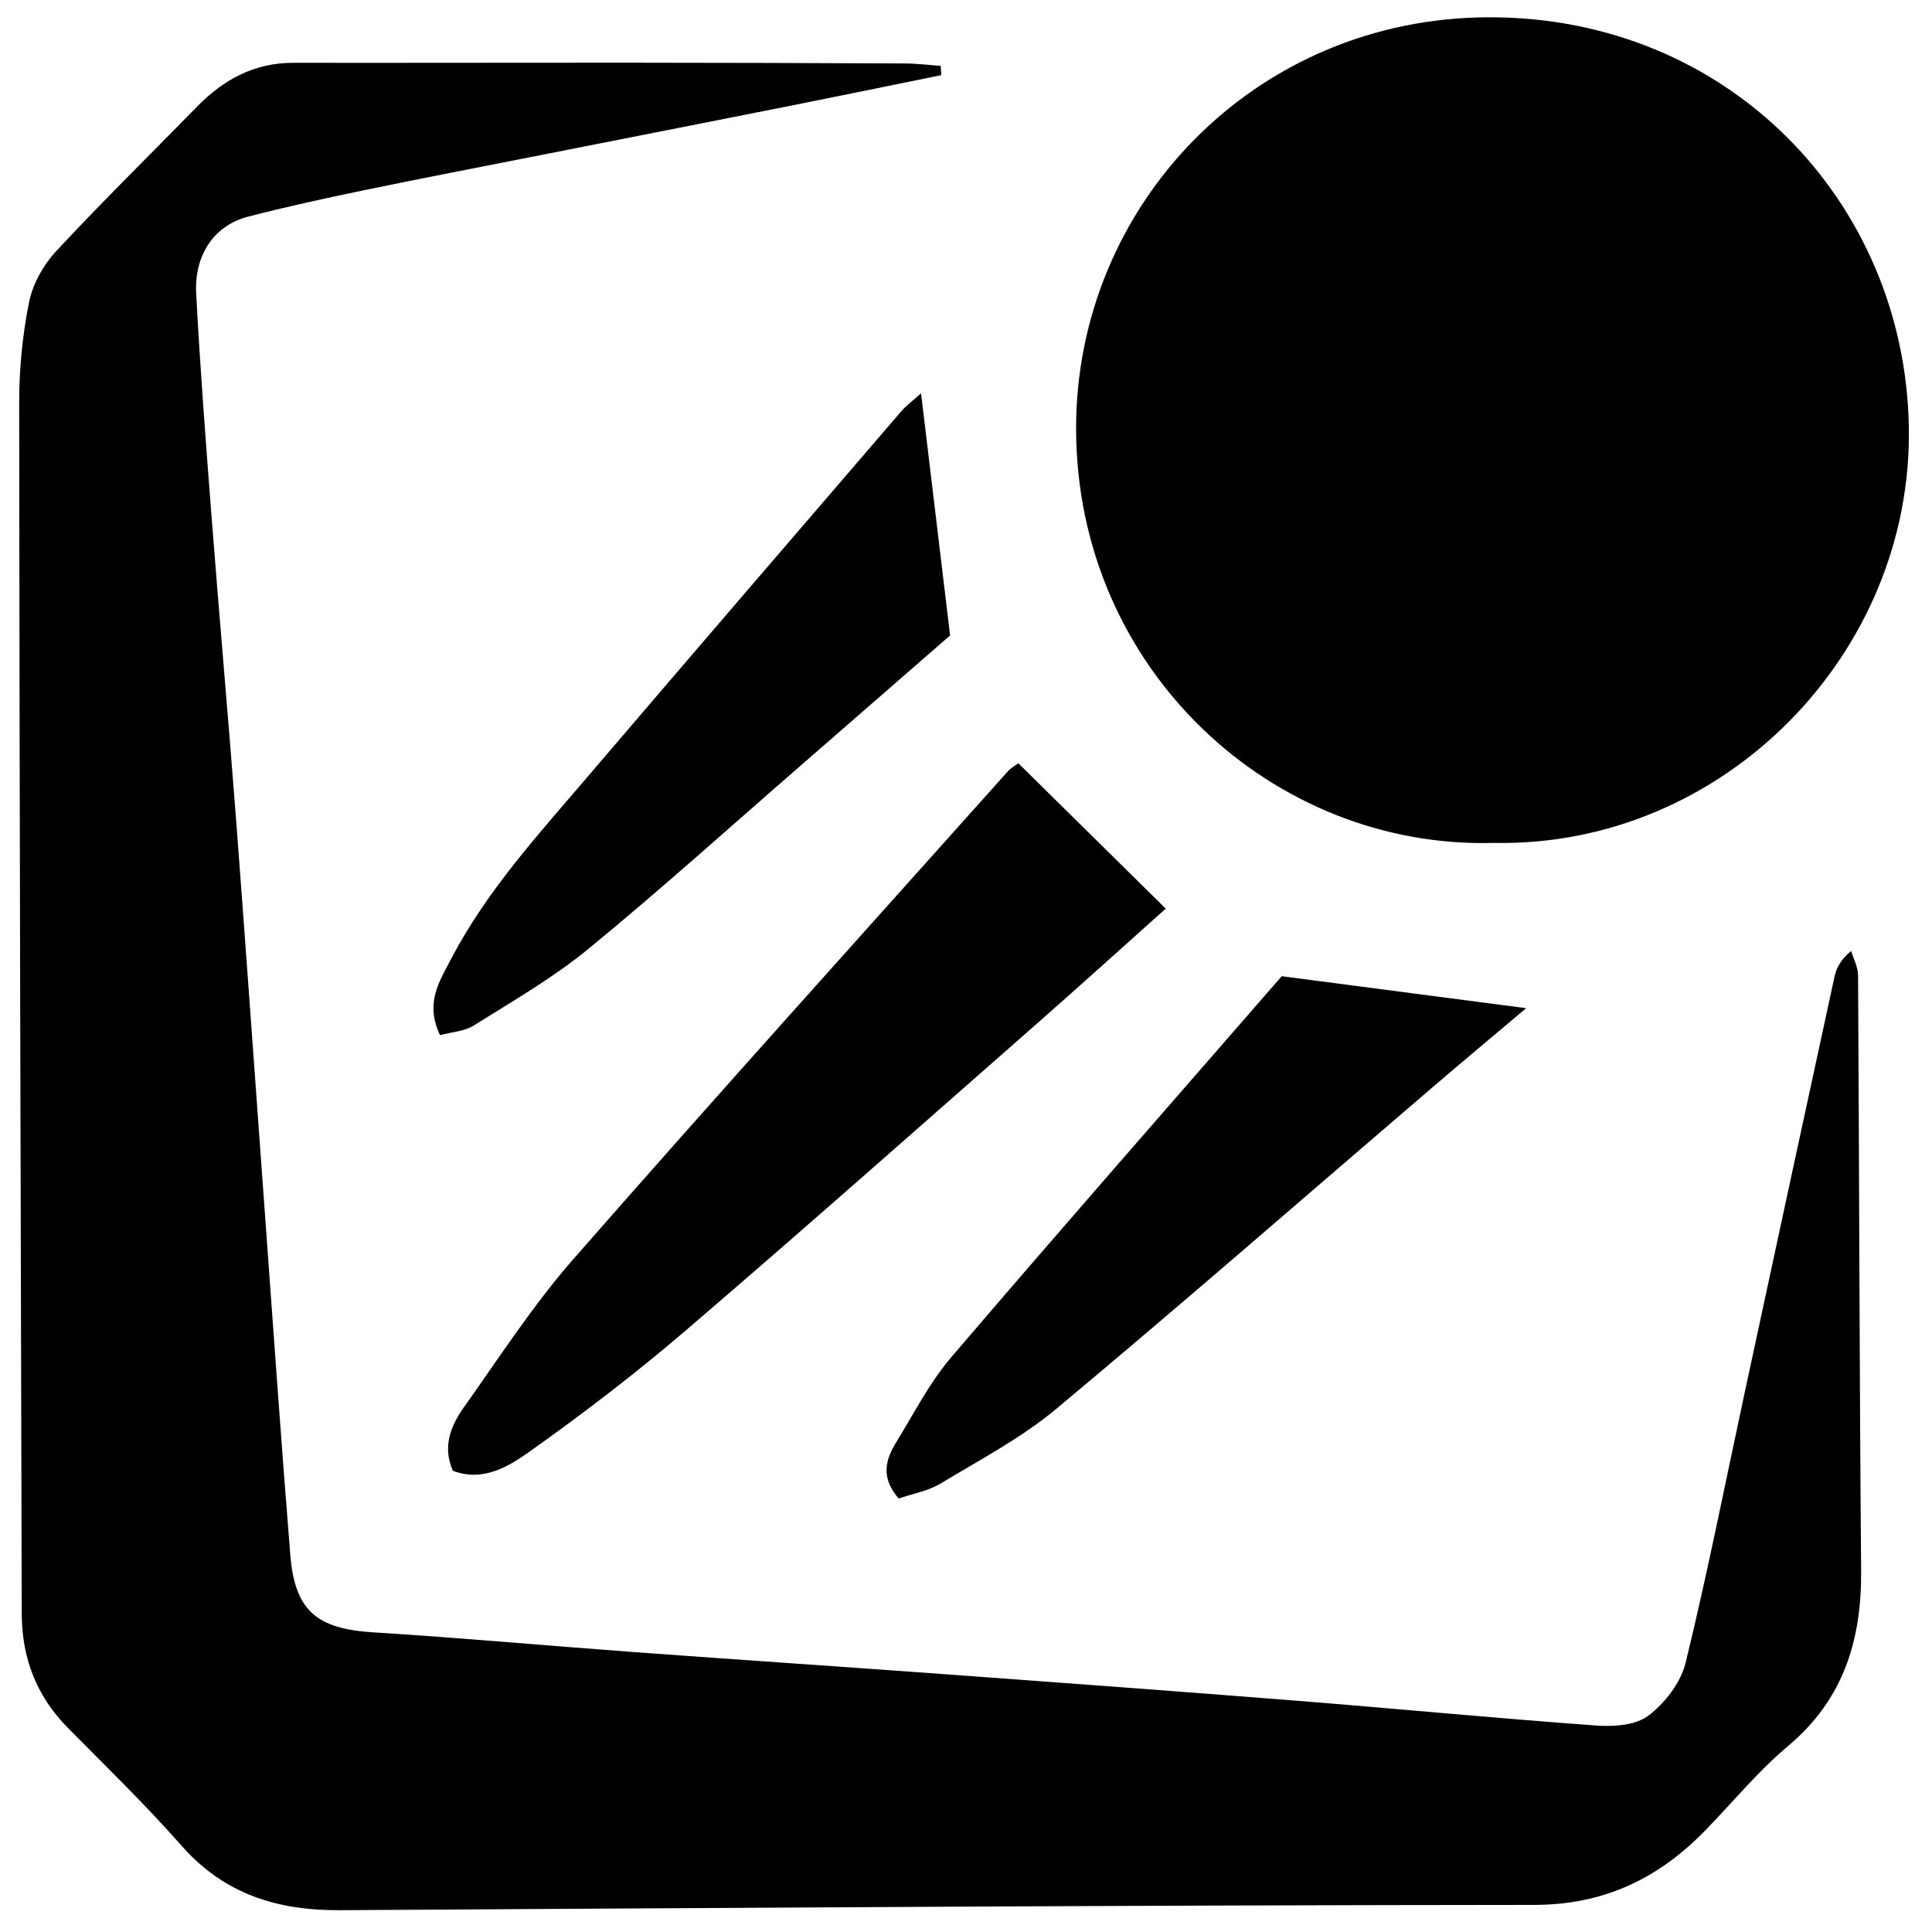 <?xml version="1.0" encoding="iso-8859-1"?>
<!-- Generator: Adobe Illustrator 19.0.0, SVG Export Plug-In . SVG Version: 6.00 Build 0)  -->
<svg version="1.1" id="Layer_1" xmlns="http://www.w3.org/2000/svg" xmlns:xlink="http://www.w3.org/1999/xlink" x="0px" y="0px"
	 viewBox="0 0 2000 2000" style="enable-background:new 0 0 2000 2000;" xml:space="preserve">
<path d="M974.335,77.809c-51.954,10.56-103.874,21.293-155.87,31.642c-86.643,17.245-173.339,34.226-260.005,51.355
	c-61.164,12.089-122.398,23.847-183.445,36.503c-39.645,8.219-79.249,16.863-118.429,27.025
	c-34.465,8.94-55.645,39.16-53.503,79.628c4.153,78.461,10.2,156.833,16.264,235.18c7.968,102.951,17.151,205.807,25.009,308.766
	c10.071,131.95,19.306,263.964,28.97,395.945c8.924,121.875,17.339,243.791,27.172,365.593
	c4.714,58.396,27.671,76.749,86.158,80.377c89.964,5.581,179.762,13.802,269.666,20.41c107.305,7.888,214.664,15.045,321.971,22.906
	c121.853,8.926,243.706,17.885,365.5,27.569c102.918,8.183,205.704,18.096,308.671,25.561c18.026,1.307,40.827-0.223,53.969-10.231
	c17.117-13.035,33.505-34.206,38.514-54.729c22.679-92.914,41.172-186.849,61.299-280.389
	c30.807-143.177,61.651-286.346,92.746-429.461c2.004-9.222,6.295-17.947,17.322-27.045c2.487,8.426,7.099,16.839,7.15,25.279
	c1.244,205.251,1.4,410.51,3.175,615.755c0.624,72.14-18.062,133.693-75.593,181.972c-31.002,26.016-57.055,57.918-85.425,87.083
	c-48.647,50.009-104.834,77.391-177.656,77.438c-412.069,0.262-824.138,3.052-1236.204,5.482
	c-64.191,0.379-119.424-16.39-163.555-66.501c-37.435-42.509-78.254-82.067-118.104-122.408
	c-32.433-32.834-47.477-72.342-47.594-117.908c-1.075-417.871-2.302-835.741-2.662-1253.613
	c-0.03-34.674,3.384-69.867,10.164-103.828c3.76-18.831,14.627-38.567,27.809-52.776c47.43-51.128,97.302-99.988,146.062-149.888
	c27.465-28.107,59.361-45.549,99.804-45.486c114.954,0.181,229.909-0.188,344.864-0.116c96.103,0.06,192.206,0.342,288.308,0.783
	c12.351,0.057,24.694,1.66,37.041,2.547C974.044,71.422,974.19,74.615,974.335,77.809z M1976.025,441.692
	c-4.262-232.989-186.712-424.272-434.667-423.803c-241.983,0.458-427.585,194.004-427.381,425.822
	c0.219,249.583,203.884,435.327,432.306,428.869C1782.807,877.384,1980.343,677.725,1976.025,441.692z M1043.135,798.69
	c-150.073,167.898-300.988,335.062-449.354,504.457c-41.768,47.688-76.599,101.548-113.406,153.433
	c-13.451,18.961-22.76,40.511-11.571,65.94c31.712,12.031,58.148-4.728,80.415-20.542c55.398-39.344,109.556-80.846,161.134-125.071
	c121.287-103.996,240.887-209.962,360.936-315.397c46.707-41.022,92.782-82.763,135.479-120.902
	c-51.393-50.693-101.263-99.884-152.586-150.508C1051.818,791.903,1046.749,794.646,1043.135,798.69z M932.69,426.133
	C823.974,552.523,715.207,678.87,606.947,805.65c-50.79,59.479-103.774,117.461-140.271,187.634
	c-11.821,22.729-26.979,45.211-11.166,78.311c11.958-3.248,25.17-3.877,34.93-10.005c40.211-25.248,81.862-49.132,118.404-79.101
	c75.086-61.582,147.259-126.718,220.578-190.452c53.362-46.386,106.638-92.87,154.113-134.223
	c-10.353-86.31-19.906-165.955-30.067-250.667C945.047,414.768,938.127,419.813,932.69,426.133z M984.584,1405.166
	c-22.354,26.155-38.356,57.826-56.582,87.389c-11.045,17.915-16.986,36.614,2.375,58.679c14.225-4.92,30.304-7.669,43.32-15.504
	c40.835-24.581,83.743-47.212,120.064-77.528c130.417-108.855,258.417-220.605,387.424-331.151
	c31.118-26.665,62.594-52.911,98.689-83.387c-87.394-11.43-167.204-21.868-253.043-33.094
	C1212.685,1141.825,1097.761,1272.749,984.584,1405.166z"/>
</svg>

